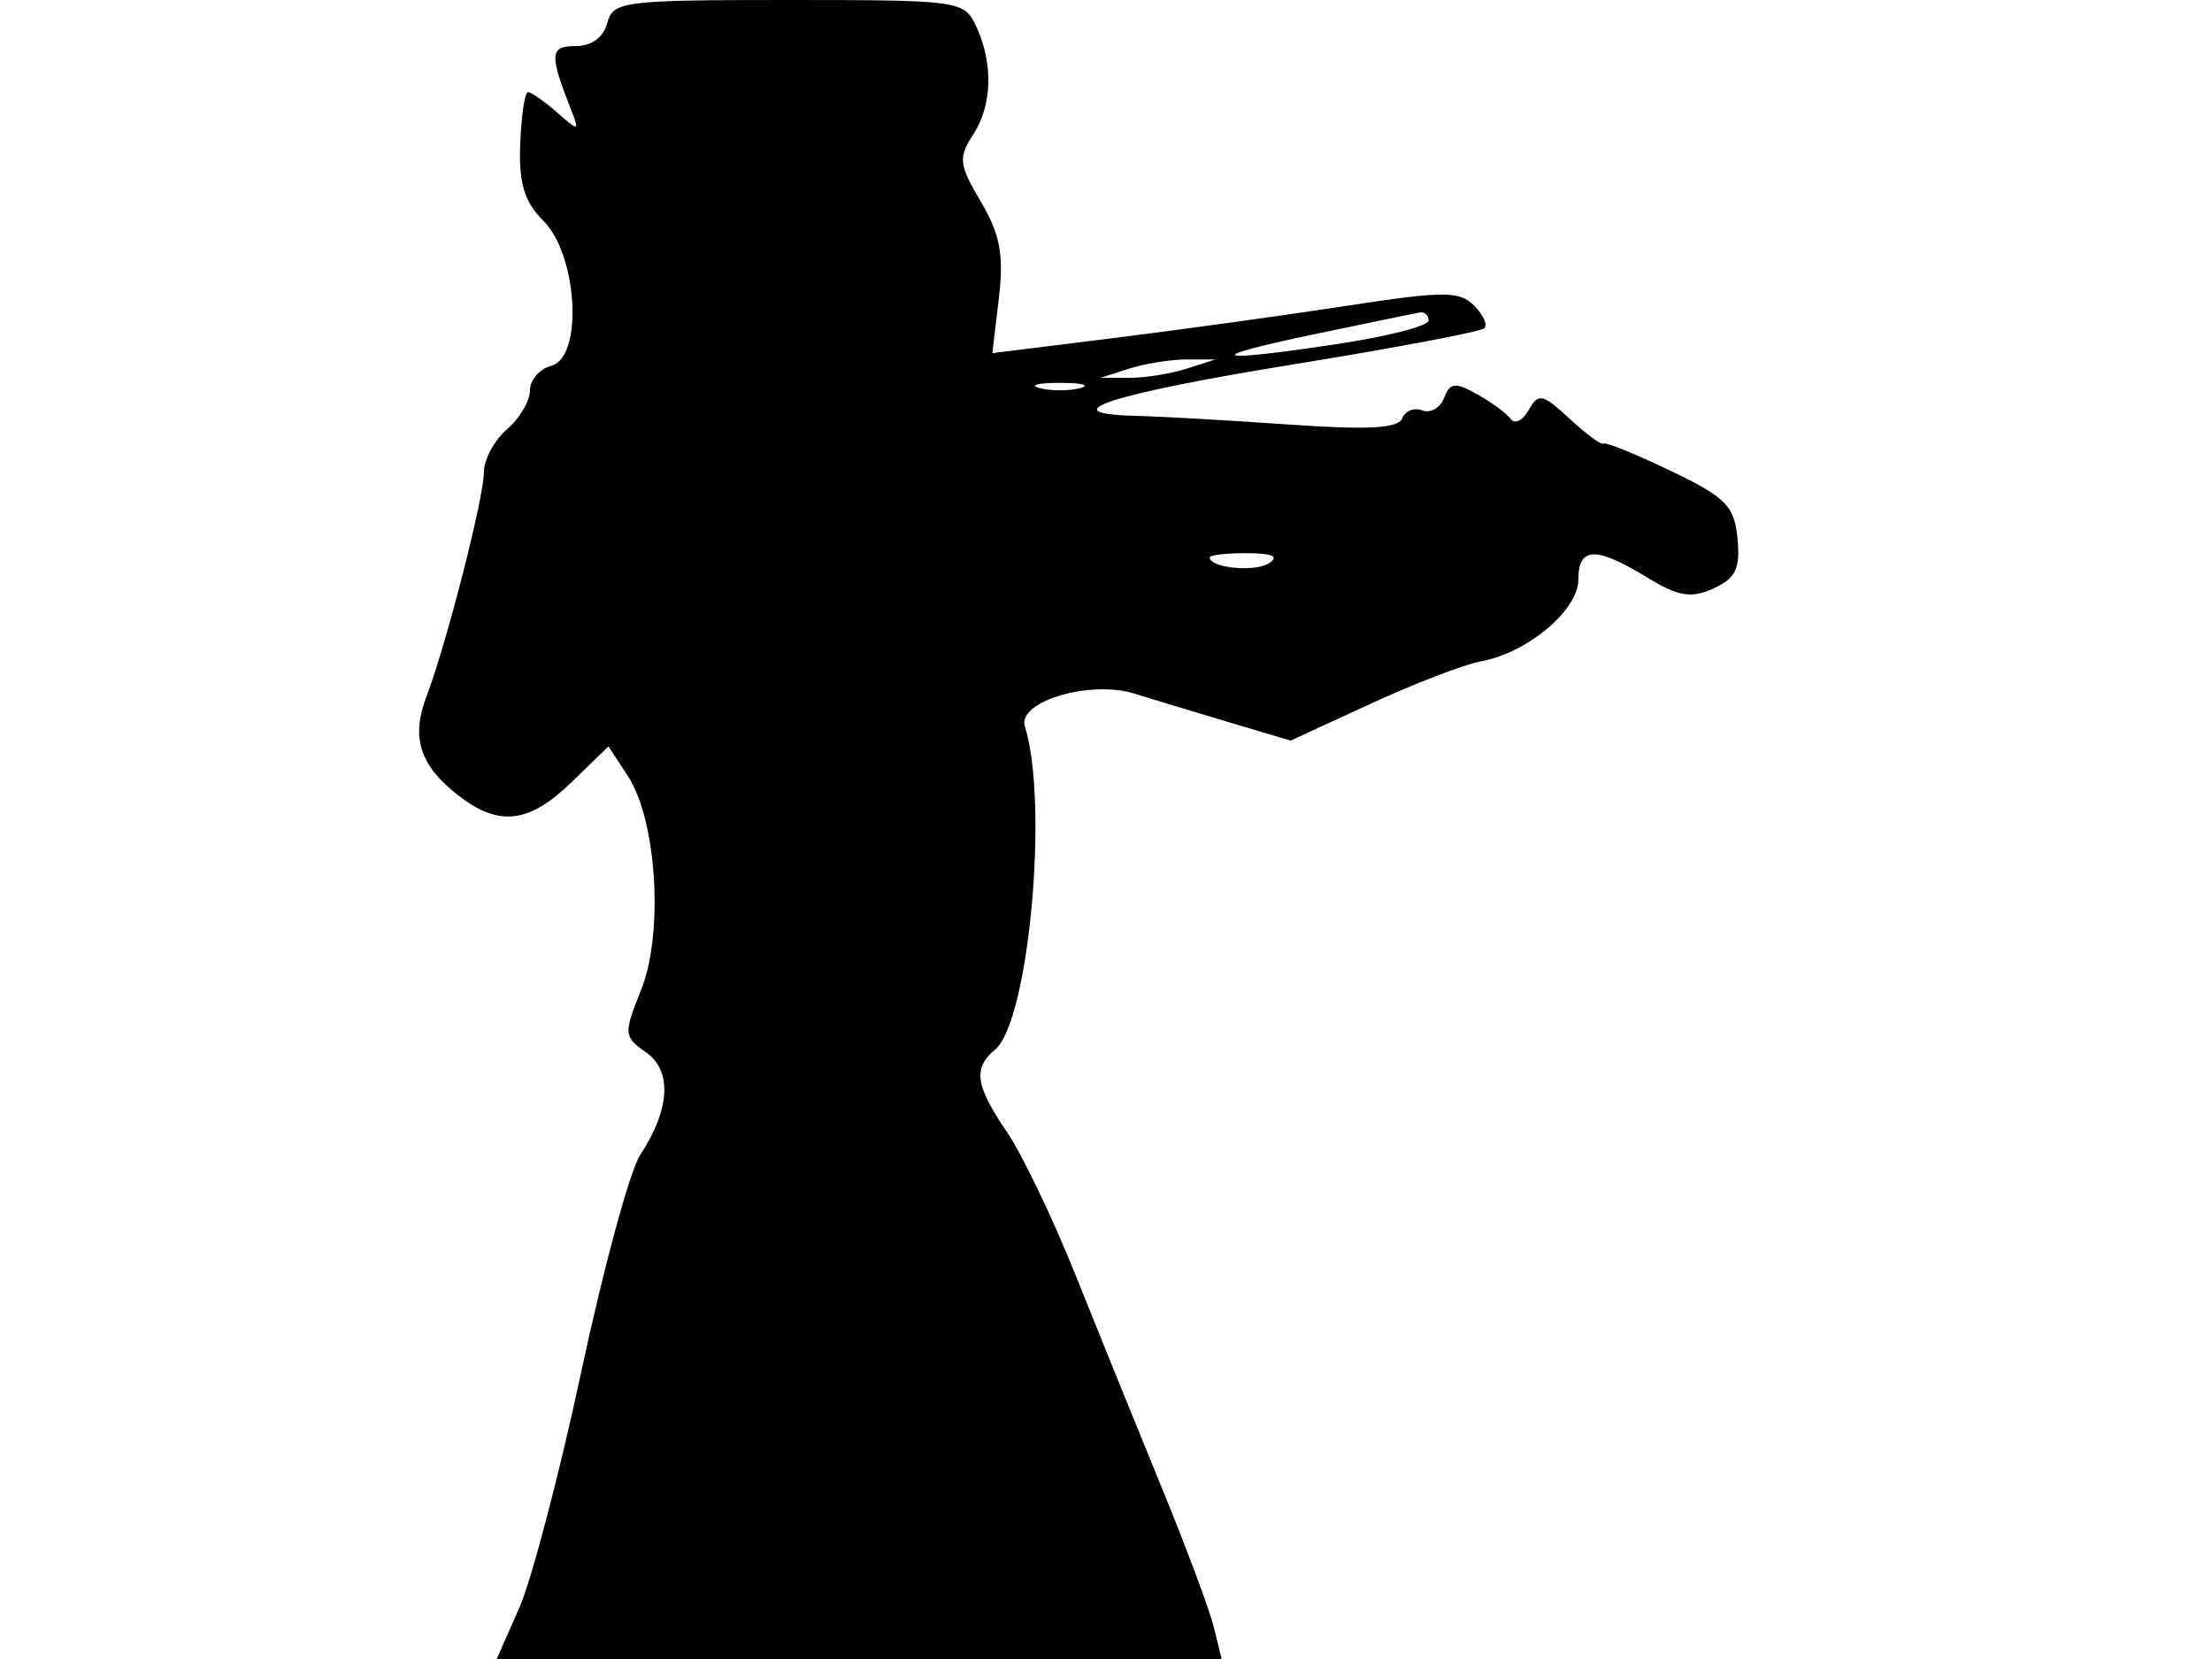 <svg xmlns="http://www.w3.org/2000/svg" width="192" height="144" viewBox="0 0 192 144" version="1.1">
	<path d="M 52.710 2 C 52.386 3.239, 51.346 4, 49.977 4 C 47.714 4, 47.664 4.666, 49.556 9.500 C 50.309 11.423, 50.262 11.432, 48.341 9.750 C 47.242 8.788, 46.113 8, 45.833 8 C 45.553 8, 45.248 10.021, 45.154 12.492 C 45.024 15.926, 45.499 17.499, 47.168 19.168 C 50.154 22.154, 50.635 31.021, 47.850 31.749 C 46.833 32.016, 46 32.981, 46 33.894 C 46 34.808, 45.100 36.326, 44 37.268 C 42.900 38.210, 42 39.893, 42 41.009 C 42 43.208, 38.745 55.910, 37.017 60.455 C 35.669 64, 36.424 66.402, 39.694 68.974 C 43.278 71.793, 45.879 71.510, 49.610 67.894 L 52.815 64.787 54.499 67.358 C 57.008 71.187, 57.621 80.992, 55.657 85.898 C 54.115 89.753, 54.132 89.979, 56.066 91.334 C 58.362 92.942, 58.173 96.280, 55.559 100.269 C 54.676 101.617, 52.389 110.030, 50.477 118.964 C 48.566 127.899, 46.126 137.186, 45.057 139.604 L 43.112 144 74.575 144 L 106.038 144 105.364 141.250 C 104.994 139.737, 102.934 134.225, 100.788 129 C 98.642 123.775, 95.295 115.521, 93.350 110.658 C 91.405 105.794, 88.731 100.219, 87.407 98.268 C 84.654 94.211, 84.436 92.713, 86.366 91.111 C 89.302 88.674, 91.053 69.713, 88.956 63.049 C 88.280 60.897, 94.601 59.006, 98.463 60.205 C 100.133 60.723, 103.868 61.854, 106.762 62.717 L 112.023 64.285 118.968 61.084 C 122.787 59.324, 127.097 57.669, 128.545 57.406 C 132.570 56.676, 137 52.959, 137 50.312 C 137 47.455, 138.502 47.399, 142.915 50.089 C 145.693 51.783, 146.777 51.967, 148.728 51.078 C 150.661 50.198, 151.065 49.357, 150.813 46.743 C 150.539 43.905, 149.813 43.170, 145 40.862 C 141.975 39.411, 139.360 38.351, 139.188 38.507 C 139.017 38.663, 137.695 37.695, 136.250 36.356 C 133.894 34.172, 133.528 34.092, 132.695 35.581 C 132.184 36.493, 131.481 36.848, 131.133 36.370 C 130.785 35.891, 129.477 34.927, 128.227 34.227 C 126.304 33.150, 125.861 33.197, 125.348 34.535 C 125.015 35.404, 124.162 35.892, 123.454 35.621 C 122.745 35.349, 121.960 35.662, 121.709 36.317 C 121.375 37.187, 118.727 37.330, 111.876 36.848 C 106.719 36.485, 100.723 36.146, 98.550 36.094 C 91.089 35.916, 96.386 34.200, 112.402 31.605 C 121.148 30.188, 128.547 28.787, 128.843 28.491 C 129.139 28.195, 128.732 27.303, 127.938 26.509 C 126.680 25.252, 125.273 25.254, 116.997 26.529 C 111.774 27.334, 102.693 28.591, 96.818 29.323 L 86.135 30.653 86.700 25.884 C 87.146 22.119, 86.817 20.355, 85.139 17.512 C 83.232 14.279, 83.163 13.682, 84.463 11.697 C 86.133 9.147, 86.232 5.483, 84.716 2.250 C 83.691 0.061, 83.246 0, 68.448 0 C 54.074 0, 53.204 0.111, 52.710 2 M 114 29.028 C 104.056 31.112, 105.187 31.518, 116.250 29.834 C 120.513 29.185, 124 28.282, 124 27.827 C 124 27.372, 123.662 27.055, 123.250 27.123 C 122.838 27.190, 118.675 28.048, 114 29.028 M 98 32 L 95.500 32.801 98 32.801 C 99.375 32.801, 101.625 32.440, 103 32 L 105.500 31.199 103 31.199 C 101.625 31.199, 99.375 31.560, 98 32 M 90.250 33.689 C 91.213 33.941, 92.787 33.941, 93.750 33.689 C 94.713 33.438, 93.925 33.232, 92 33.232 C 90.075 33.232, 89.287 33.438, 90.250 33.689 M 105 48.383 C 105 49.293, 108.898 49.679, 110.139 48.893 C 111.064 48.307, 110.460 48.026, 108.250 48.015 C 106.463 48.007, 105 48.173, 105 48.383" stroke="none" fill="black" fill-rule="evenodd"/>
</svg>